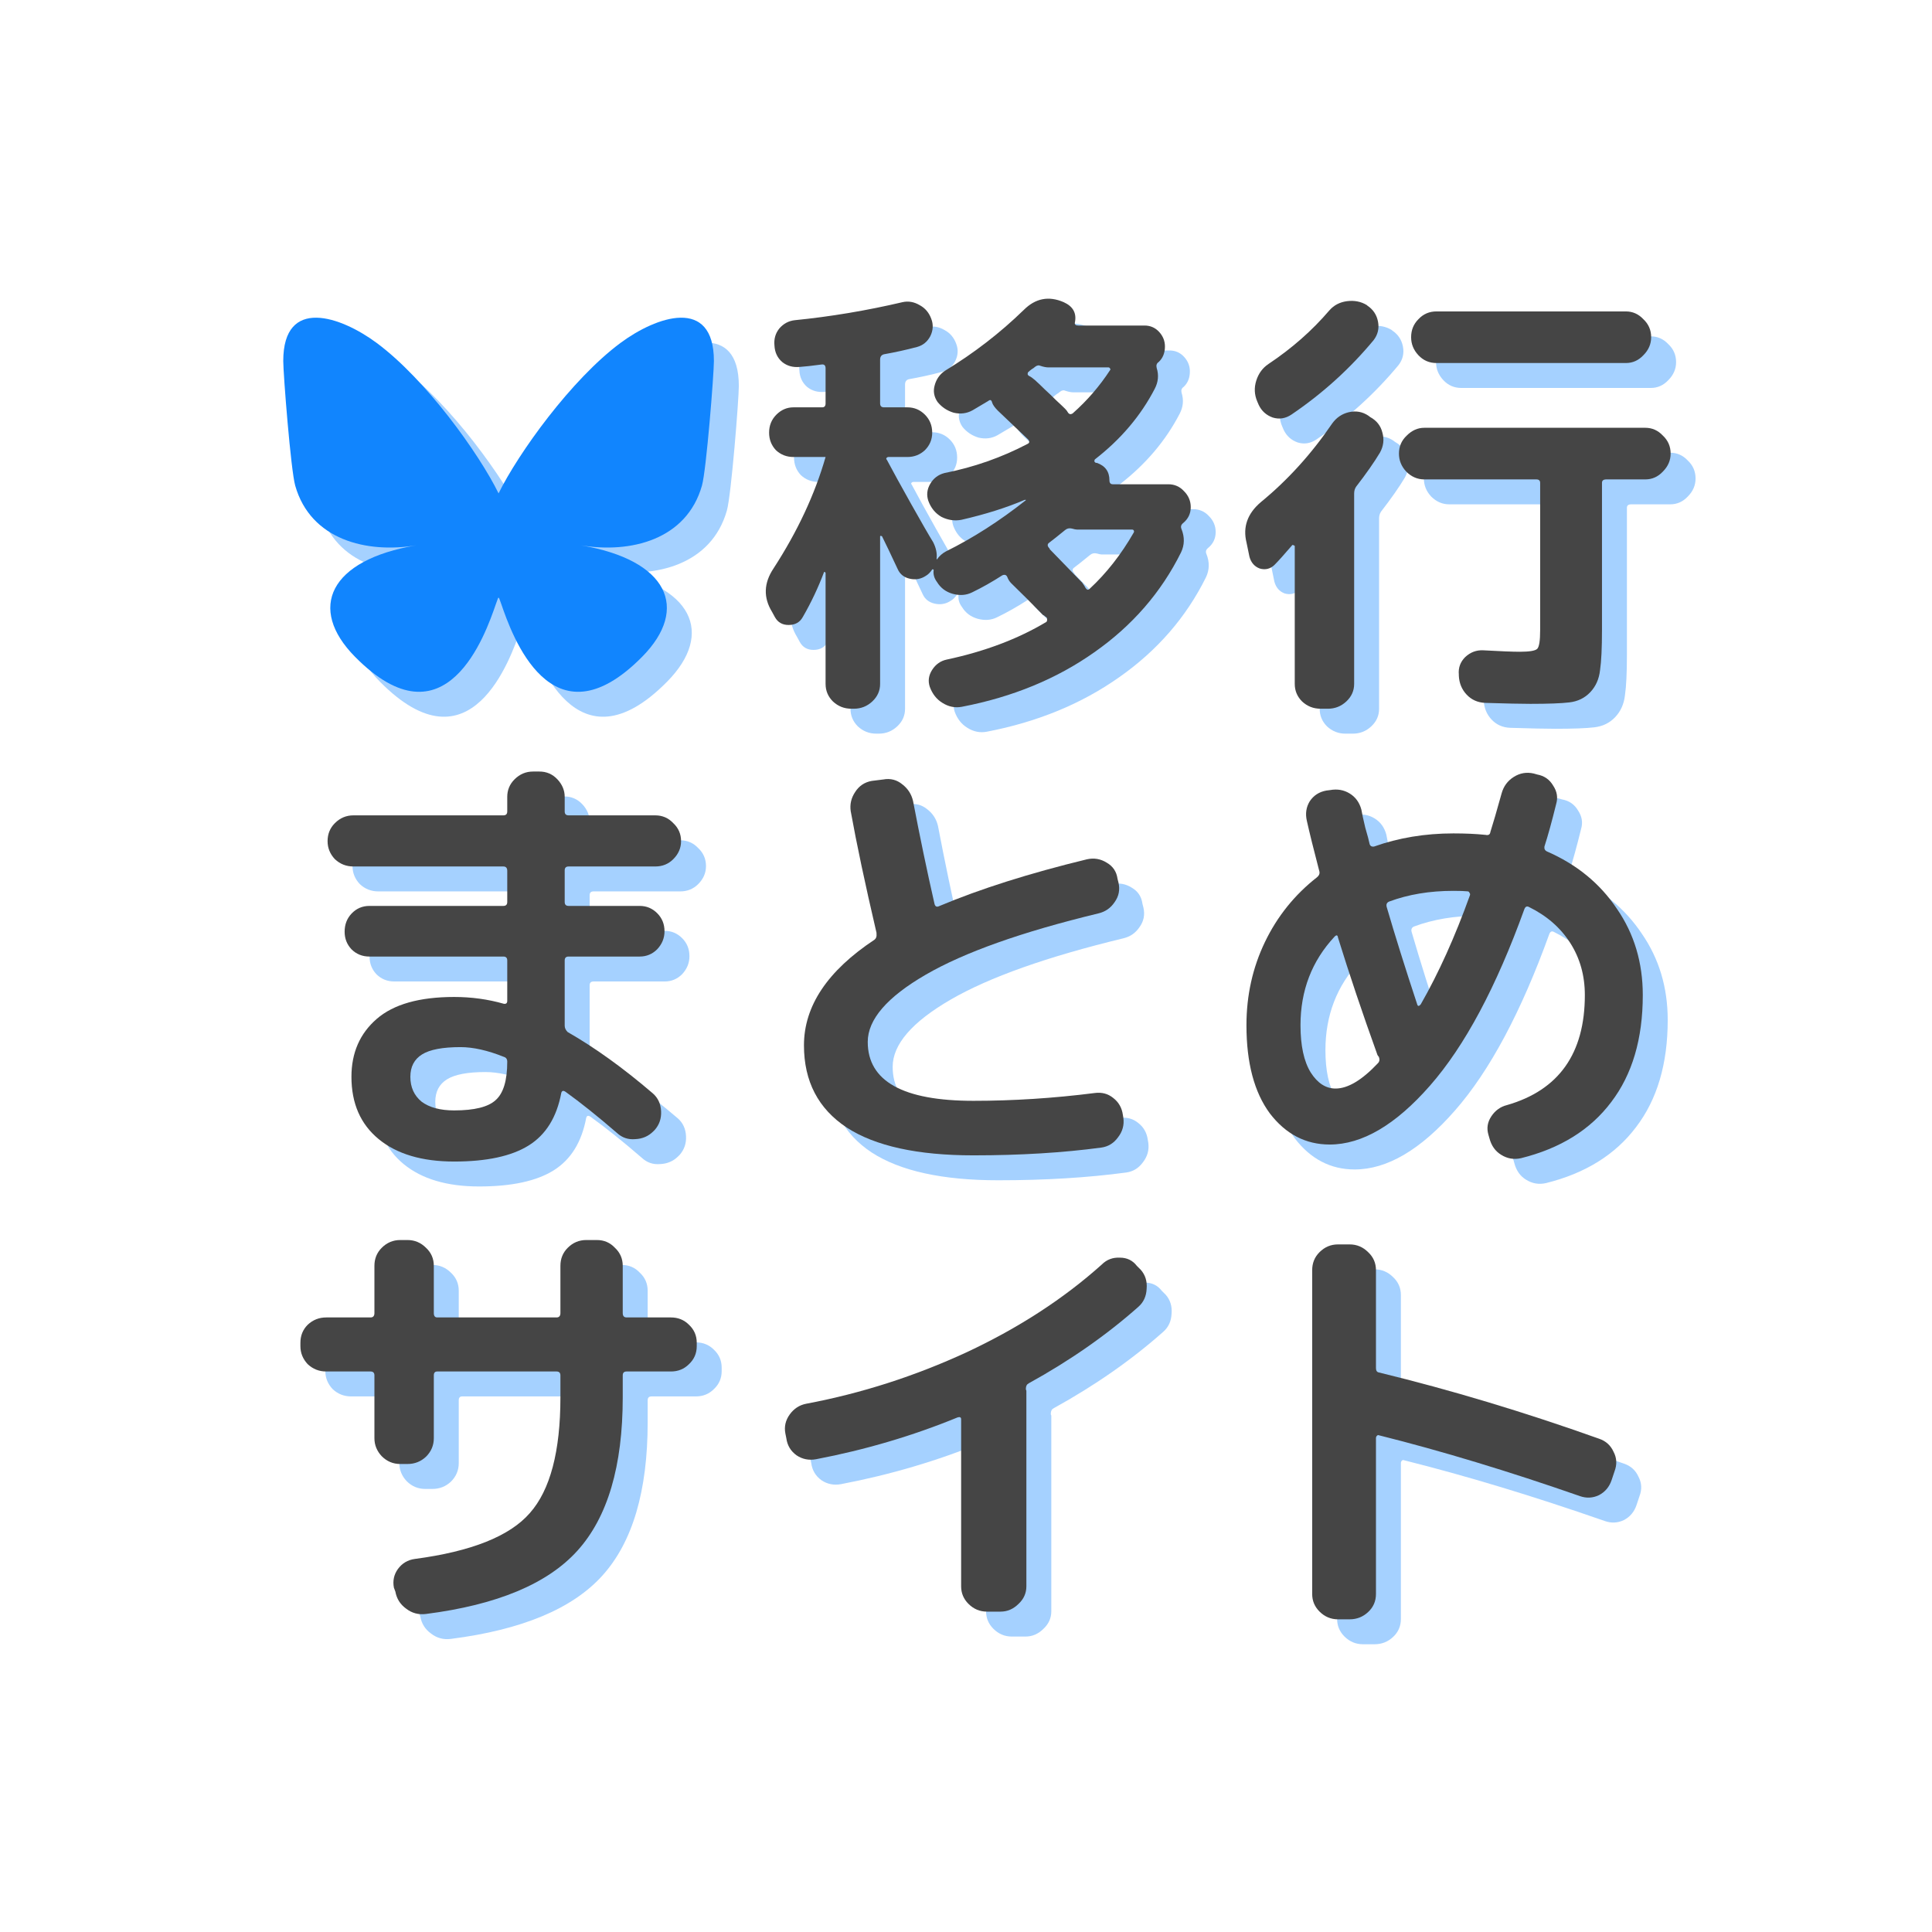 <svg width="310" height="310" viewBox="0 0 310 310" fill="none" xmlns="http://www.w3.org/2000/svg">
<rect width="310" height="310" fill="white"/>
<rect x="25" y="25" width="260" height="260" fill="white"/>
<path d="M218.688 263.828C217.542 263.828 216.552 263.411 215.719 262.578C214.938 261.797 214.547 260.859 214.547 259.766V207.812C214.547 206.667 214.938 205.703 215.719 204.922C216.552 204.089 217.542 203.672 218.688 203.672H220.562C221.708 203.672 222.698 204.089 223.531 204.922C224.365 205.703 224.781 206.667 224.781 207.812V223.516C224.781 223.932 224.938 224.167 225.25 224.219C236.812 227.031 248.583 230.573 260.562 234.844C261.656 235.208 262.438 235.911 262.906 236.953C263.427 237.943 263.479 238.984 263.062 240.078L262.594 241.484C262.229 242.578 261.552 243.385 260.562 243.906C259.573 244.375 258.557 244.427 257.516 244.062C246.005 240.052 235.25 236.797 225.25 234.297C225.146 234.245 225.042 234.271 224.938 234.375C224.833 234.479 224.781 234.609 224.781 234.766V259.766C224.781 260.911 224.365 261.875 223.531 262.656C222.698 263.438 221.708 263.828 220.562 263.828H218.688Z" fill="#A5D1FF"/>
<path d="M130.172 234.781L130.016 234C129.807 232.906 130.042 231.891 130.719 230.953C131.396 230.016 132.281 229.443 133.375 229.234C142.229 227.568 150.823 224.807 159.156 220.953C167.49 217.047 174.703 212.359 180.797 206.891C181.578 206.109 182.542 205.745 183.688 205.797C184.833 205.797 185.745 206.24 186.422 207.125L187.047 207.75C187.776 208.583 188.089 209.599 187.984 210.797C187.932 211.995 187.49 212.958 186.656 213.688C181.552 218.219 175.693 222.307 169.078 225.953C168.766 226.109 168.609 226.396 168.609 226.812C168.609 226.865 168.609 226.917 168.609 226.969C168.662 227.021 168.688 227.099 168.688 227.203V258.531C168.688 259.625 168.271 260.562 167.438 261.344C166.604 262.177 165.641 262.594 164.547 262.594H162.359C161.214 262.594 160.224 262.177 159.391 261.344C158.609 260.562 158.219 259.625 158.219 258.531V231.734C158.219 231.422 158.037 231.318 157.672 231.422C150.432 234.391 142.854 236.63 134.938 238.141C133.792 238.349 132.75 238.141 131.813 237.516C130.875 236.839 130.328 235.927 130.172 234.781Z" fill="#A5D1FF"/>
<path d="M56.344 224.062C55.198 224.062 54.208 223.672 53.375 222.891C52.594 222.057 52.203 221.094 52.203 220V219.453C52.203 218.307 52.594 217.344 53.375 216.562C54.208 215.781 55.198 215.391 56.344 215.391H63.453C63.87 215.391 64.078 215.156 64.078 214.688V207.109C64.078 205.964 64.469 205 65.25 204.219C66.083 203.385 67.073 202.969 68.219 202.969H69.391C70.537 202.969 71.526 203.385 72.359 204.219C73.193 205 73.609 205.964 73.609 207.109V214.688C73.609 215.156 73.792 215.391 74.156 215.391H93.297C93.713 215.391 93.922 215.156 93.922 214.688V207.109C93.922 205.964 94.312 205 95.094 204.219C95.927 203.385 96.917 202.969 98.062 202.969H99.781C100.927 202.969 101.891 203.385 102.672 204.219C103.505 205 103.922 205.964 103.922 207.109V214.688C103.922 215.156 104.13 215.391 104.547 215.391H111.656C112.802 215.391 113.766 215.781 114.547 216.562C115.38 217.344 115.797 218.307 115.797 219.453V220C115.797 221.146 115.38 222.109 114.547 222.891C113.766 223.672 112.802 224.062 111.656 224.062H104.547C104.13 224.062 103.922 224.271 103.922 224.688V228.203C103.922 239.245 101.5 247.448 96.656 252.812C91.865 258.125 83.766 261.51 72.359 262.969C71.162 263.125 70.094 262.839 69.156 262.109C68.219 261.432 67.646 260.521 67.438 259.375L67.203 258.75C66.995 257.656 67.203 256.667 67.828 255.781C68.505 254.844 69.417 254.297 70.562 254.141C79.625 252.943 85.771 250.495 89 246.797C92.281 243.099 93.922 236.901 93.922 228.203V224.688C93.922 224.271 93.713 224.062 93.297 224.062H74.156C73.792 224.062 73.609 224.271 73.609 224.688V234.766C73.609 235.911 73.193 236.901 72.359 237.734C71.526 238.516 70.537 238.906 69.391 238.906H68.219C67.073 238.906 66.083 238.49 65.25 237.656C64.469 236.823 64.078 235.859 64.078 234.766V224.688C64.078 224.271 63.87 224.062 63.453 224.062H56.344Z" fill="#A5D1FF"/>
<path d="M218.141 154.287C214.495 158.193 212.672 162.933 212.672 168.506C212.672 171.787 213.219 174.313 214.312 176.084C215.406 177.802 216.734 178.662 218.297 178.662C220.276 178.662 222.542 177.308 225.094 174.599C225.354 174.339 225.406 174 225.25 173.584C225.094 173.427 224.99 173.245 224.938 173.037C222.594 166.526 220.51 160.328 218.688 154.443C218.635 154.026 218.453 153.974 218.141 154.287ZM237.203 146.943C233.401 146.943 229.964 147.516 226.891 148.662C226.526 148.818 226.396 149.104 226.5 149.521C227.854 154.157 229.495 159.391 231.422 165.224C231.526 165.485 231.708 165.459 231.969 165.146C234.833 160.146 237.464 154.313 239.859 147.646C239.911 147.49 239.885 147.36 239.781 147.256C239.729 147.099 239.625 147.021 239.469 147.021C239 146.969 238.245 146.943 237.203 146.943ZM217.359 187.646C213.505 187.646 210.302 185.979 207.75 182.646C205.25 179.261 204 174.547 204 168.506C204 163.714 204.99 159.261 206.969 155.146C208.948 151.032 211.734 147.568 215.328 144.756C215.641 144.495 215.771 144.209 215.719 143.896C214.781 140.302 214.104 137.568 213.688 135.693C213.427 134.547 213.583 133.506 214.156 132.568C214.781 131.631 215.667 131.058 216.812 130.849L217.438 130.771C218.583 130.563 219.625 130.745 220.562 131.318C221.5 131.891 222.125 132.75 222.438 133.896C222.542 134.521 222.75 135.485 223.062 136.787C223.427 138.037 223.661 138.922 223.766 139.443C223.87 139.756 224.104 139.886 224.469 139.834C228.427 138.427 232.672 137.724 237.203 137.724C239.13 137.724 240.849 137.802 242.359 137.959C242.828 138.063 243.089 137.907 243.141 137.49C243.557 136.188 244.156 134.131 244.938 131.318C245.25 130.172 245.901 129.287 246.891 128.662C247.88 128.037 248.948 127.854 250.094 128.115L250.641 128.271C251.786 128.479 252.646 129.078 253.219 130.068C253.844 131.006 254 131.995 253.688 133.037C253.01 135.797 252.385 138.063 251.812 139.834C251.76 140.198 251.891 140.459 252.203 140.615C256.995 142.698 260.745 145.771 263.453 149.834C266.214 153.844 267.594 158.453 267.594 163.662C267.594 170.693 265.901 176.422 262.516 180.849C259.182 185.276 254.365 188.271 248.062 189.834C246.917 190.094 245.849 189.912 244.859 189.287C243.922 188.714 243.297 187.828 242.984 186.631L242.828 186.084C242.516 185.042 242.672 184.052 243.297 183.115C243.922 182.177 244.755 181.578 245.797 181.318C254.13 178.922 258.297 173.037 258.297 163.662C258.297 160.537 257.516 157.75 255.953 155.302C254.391 152.854 252.177 150.927 249.312 149.521C249 149.365 248.766 149.469 248.609 149.834C244.078 162.386 239.026 171.839 233.453 178.193C227.932 184.495 222.568 187.646 217.359 187.646Z" fill="#A5D1FF"/>
<path d="M160.188 189.382C151.229 189.382 144.458 187.898 139.875 184.929C135.292 181.908 133 177.507 133 171.726C133 165.424 136.776 159.773 144.328 154.773C144.589 154.564 144.693 154.252 144.641 153.835V153.679C142.818 145.866 141.438 139.356 140.5 134.148C140.344 133.054 140.578 132.038 141.203 131.101C141.828 130.111 142.714 129.512 143.859 129.304L145.734 129.069C146.88 128.861 147.896 129.122 148.781 129.851C149.667 130.528 150.24 131.413 150.5 132.507C151.594 138.236 152.74 143.731 153.938 148.991C154.042 149.46 154.302 149.59 154.719 149.382C161.281 146.622 169.172 144.122 178.391 141.882C179.536 141.622 180.604 141.804 181.594 142.429C182.583 143.002 183.156 143.861 183.312 145.007L183.469 145.632C183.729 146.778 183.521 147.819 182.844 148.757C182.219 149.694 181.359 150.293 180.266 150.554C167.974 153.523 158.729 156.804 152.531 160.398C146.333 163.991 143.234 167.585 143.234 171.179C143.234 177.481 148.885 180.632 160.188 180.632C166.594 180.632 173.078 180.215 179.641 179.382C180.786 179.226 181.776 179.486 182.609 180.163C183.495 180.84 184.016 181.752 184.172 182.898L184.25 183.366C184.406 184.512 184.12 185.554 183.391 186.491C182.714 187.429 181.828 187.976 180.734 188.132C174.536 188.965 167.688 189.382 160.188 189.382Z" fill="#A5D1FF"/>
<path d="M76.875 182.172C80.104 182.172 82.318 181.625 83.516 180.531C84.766 179.438 85.391 177.38 85.391 174.359C85.391 173.943 85.208 173.682 84.844 173.578C82.24 172.536 79.922 172.016 77.891 172.016C75.026 172.016 72.969 172.406 71.719 173.188C70.469 173.969 69.844 175.167 69.844 176.781C69.844 178.448 70.443 179.776 71.641 180.766C72.891 181.703 74.635 182.172 76.875 182.172ZM60.703 143.031C59.557 143.031 58.568 142.641 57.734 141.859C56.953 141.026 56.562 140.062 56.562 138.969C56.562 137.823 56.953 136.859 57.734 136.078C58.568 135.245 59.557 134.828 60.703 134.828H84.766C85.182 134.828 85.391 134.62 85.391 134.203V131.859C85.391 130.766 85.781 129.828 86.562 129.047C87.396 128.214 88.385 127.797 89.531 127.797H90.547C91.693 127.797 92.656 128.214 93.438 129.047C94.219 129.88 94.609 130.818 94.609 131.859V134.203C94.609 134.62 94.818 134.828 95.234 134.828H109.141C110.286 134.828 111.25 135.245 112.031 136.078C112.865 136.859 113.281 137.823 113.281 138.969C113.281 140.062 112.865 141.026 112.031 141.859C111.25 142.641 110.286 143.031 109.141 143.031H95.234C94.818 143.031 94.609 143.24 94.609 143.656V148.734C94.609 149.151 94.818 149.359 95.234 149.359H106.641C107.734 149.359 108.672 149.75 109.453 150.531C110.234 151.312 110.625 152.276 110.625 153.422C110.625 154.516 110.234 155.479 109.453 156.312C108.672 157.094 107.734 157.484 106.641 157.484H95.234C94.818 157.484 94.609 157.693 94.609 158.109V168.578C94.609 168.943 94.766 169.281 95.078 169.594C99.453 172.094 104.01 175.375 108.75 179.438C109.583 180.167 110.026 181.13 110.078 182.328C110.13 183.474 109.792 184.464 109.062 185.297L108.828 185.531C108.047 186.312 107.083 186.729 105.938 186.781C104.792 186.885 103.802 186.547 102.969 185.766C99.896 183.109 97.162 180.922 94.766 179.203C94.401 178.943 94.167 178.995 94.062 179.359C93.333 183.266 91.588 186.078 88.828 187.797C86.068 189.516 82.083 190.375 76.875 190.375C71.719 190.375 67.682 189.177 64.766 186.781C61.849 184.385 60.391 181.052 60.391 176.781C60.391 172.927 61.745 169.828 64.453 167.484C67.162 165.141 71.302 163.969 76.875 163.969C79.635 163.969 82.292 164.333 84.844 165.062C85.208 165.115 85.391 164.958 85.391 164.594V158.109C85.391 157.693 85.182 157.484 84.766 157.484H63.281C62.135 157.484 61.172 157.094 60.391 156.312C59.661 155.531 59.297 154.594 59.297 153.5C59.297 152.354 59.661 151.391 60.391 150.609C61.172 149.776 62.135 149.359 63.281 149.359H84.766C85.182 149.359 85.391 149.151 85.391 148.734V143.734C85.391 143.266 85.182 143.031 84.766 143.031H60.703Z" fill="#A5D1FF"/>
<path d="M223.391 53.031C224.328 53.656 224.901 54.516 225.109 55.609C225.318 56.703 225.083 57.693 224.406 58.578C220.604 63.161 216.203 67.146 211.203 70.531C210.266 71.156 209.276 71.312 208.234 71C207.193 70.635 206.438 69.958 205.969 68.969L205.734 68.422C205.266 67.328 205.214 66.208 205.578 65.062C205.943 63.917 206.594 63.031 207.531 62.406C211.281 59.906 214.537 57.042 217.297 53.812C218.026 52.979 218.964 52.484 220.109 52.328C221.307 52.172 222.375 52.38 223.313 52.953L223.391 53.031ZM204.484 93.344L204.016 91.078C203.391 88.578 204.146 86.417 206.281 84.594C210.604 81.052 214.432 76.833 217.766 71.937C218.443 71 219.328 70.401 220.422 70.141C221.568 69.88 222.609 70.062 223.547 70.687L223.859 70.922C224.901 71.495 225.552 72.328 225.813 73.422C226.125 74.516 225.995 75.583 225.422 76.625C224.484 78.187 223.208 80.01 221.594 82.094C221.386 82.406 221.281 82.771 221.281 83.187V113.734C221.281 114.828 220.865 115.766 220.031 116.547C219.198 117.328 218.208 117.719 217.063 117.719H215.891C214.745 117.719 213.755 117.328 212.922 116.547C212.141 115.766 211.75 114.828 211.75 113.734V91.625C211.75 91.573 211.672 91.521 211.516 91.469C211.412 91.417 211.333 91.443 211.281 91.547C210.031 93.005 209.094 94.047 208.469 94.672C207.792 95.297 207.011 95.479 206.125 95.219C205.292 94.906 204.745 94.281 204.484 93.344ZM264.875 62.25H234.484C233.339 62.25 232.375 61.833 231.594 61C230.813 60.167 230.422 59.203 230.422 58.109C230.422 56.964 230.813 56 231.594 55.219C232.375 54.385 233.339 53.969 234.484 53.969H264.875C265.969 53.969 266.906 54.385 267.688 55.219C268.521 56 268.938 56.964 268.938 58.109C268.938 59.203 268.521 60.167 267.688 61C266.906 61.833 265.969 62.25 264.875 62.25ZM268 72.641C269.094 72.641 270.031 73.057 270.813 73.891C271.646 74.672 272.063 75.635 272.063 76.781C272.063 77.875 271.646 78.838 270.813 79.672C270.031 80.505 269.094 80.922 268 80.922H261.75C261.281 80.922 261.047 81.104 261.047 81.469V105.062C261.047 107.979 260.943 110.141 260.734 111.547C260.578 112.953 260.057 114.125 259.172 115.062C258.287 116 257.167 116.547 255.813 116.703C254.511 116.859 252.427 116.937 249.563 116.937C248.104 116.937 245.682 116.885 242.297 116.781C241.099 116.729 240.109 116.286 239.328 115.453C238.547 114.62 238.13 113.604 238.078 112.406V112.25C237.974 111.156 238.313 110.219 239.094 109.437C239.927 108.656 240.891 108.292 241.984 108.344C244.745 108.5 246.698 108.578 247.844 108.578C249.406 108.578 250.344 108.422 250.656 108.109C250.969 107.797 251.125 106.807 251.125 105.141V81.469C251.125 81.104 250.917 80.922 250.5 80.922H232.531C231.438 80.922 230.474 80.505 229.641 79.672C228.859 78.838 228.469 77.875 228.469 76.781C228.469 75.635 228.886 74.672 229.719 73.891C230.552 73.057 231.49 72.641 232.531 72.641H268Z" fill="#A5D1FF"/>
<path d="M128.344 103.031L127.875 102.172C126.469 99.88 126.547 97.562 128.109 95.219C131.963 89.281 134.75 83.318 136.469 77.328H131.312C130.219 77.328 129.281 76.963 128.5 76.234C127.771 75.453 127.406 74.516 127.406 73.422C127.406 72.276 127.797 71.312 128.578 70.531C129.359 69.75 130.271 69.359 131.312 69.359H135.922C136.286 69.359 136.469 69.151 136.469 68.734V63.109C136.469 62.641 136.26 62.432 135.844 62.484C134.281 62.693 133.109 62.823 132.328 62.875C131.234 62.979 130.297 62.719 129.516 62.094C128.734 61.417 128.318 60.531 128.266 59.437C128.161 58.396 128.422 57.484 129.047 56.703C129.724 55.922 130.557 55.479 131.547 55.375C137.276 54.802 143.031 53.839 148.812 52.484C149.75 52.276 150.661 52.432 151.547 52.953C152.432 53.422 153.057 54.151 153.422 55.141C153.786 56.078 153.734 57.016 153.266 57.953C152.797 58.839 152.094 59.411 151.156 59.672C149.385 60.141 147.614 60.531 145.844 60.844C145.427 60.948 145.219 61.234 145.219 61.703V68.734C145.219 69.151 145.427 69.359 145.844 69.359H149.594C150.687 69.359 151.625 69.75 152.406 70.531C153.187 71.312 153.578 72.276 153.578 73.422C153.578 74.516 153.187 75.453 152.406 76.234C151.625 76.963 150.687 77.328 149.594 77.328H146.547C146.443 77.328 146.338 77.38 146.234 77.484C146.182 77.588 146.208 77.693 146.312 77.797C147.25 79.568 148.552 81.937 150.219 84.906C151.885 87.875 153.057 89.906 153.734 91C154.203 91.937 154.385 92.823 154.281 93.656C154.281 93.76 154.307 93.786 154.359 93.734C154.724 93.213 155.193 92.797 155.766 92.484C160.088 90.349 164.359 87.615 168.578 84.281C168.63 84.229 168.63 84.203 168.578 84.203C168.578 84.203 168.526 84.203 168.422 84.203C165.505 85.453 162.12 86.521 158.266 87.406C157.172 87.615 156.104 87.458 155.062 86.937C154.073 86.365 153.37 85.505 152.953 84.359C152.641 83.422 152.745 82.51 153.266 81.625C153.786 80.74 154.542 80.167 155.531 79.906C160.271 78.969 164.724 77.406 168.891 75.219C169.203 75.062 169.229 74.828 168.969 74.516L164.125 69.906C163.604 69.385 163.292 68.943 163.187 68.578C163.083 68.161 162.875 68.083 162.562 68.344C161.26 69.125 160.427 69.62 160.062 69.828C159.125 70.349 158.109 70.479 157.016 70.219C155.974 69.906 155.114 69.333 154.437 68.5C153.864 67.667 153.708 66.781 153.969 65.844C154.229 64.854 154.776 64.073 155.609 63.5C160.245 60.687 164.463 57.432 168.266 53.734C170.141 51.859 172.276 51.443 174.672 52.484C176.182 53.161 176.781 54.255 176.469 55.766C176.417 56.078 176.599 56.234 177.016 56.234H187.641C188.578 56.234 189.359 56.573 189.984 57.25C190.609 57.927 190.922 58.708 190.922 59.594C190.922 60.635 190.583 61.469 189.906 62.094C189.594 62.302 189.489 62.614 189.594 63.031C189.958 64.177 189.854 65.297 189.281 66.391C187.042 70.713 183.838 74.49 179.672 77.719C179.62 77.823 179.594 77.927 179.594 78.031C179.646 78.135 179.724 78.213 179.828 78.266H179.984C181.338 78.734 182.016 79.672 182.016 81.078C182.016 81.495 182.198 81.703 182.562 81.703H191.469C192.458 81.703 193.292 82.068 193.969 82.797C194.698 83.526 195.062 84.385 195.062 85.375C195.062 86.417 194.646 87.276 193.812 87.953C193.5 88.213 193.422 88.526 193.578 88.891C194.099 90.193 194.073 91.443 193.5 92.641C190.323 99.047 185.687 104.385 179.594 108.656C173.552 112.927 166.469 115.844 158.344 117.406C157.25 117.615 156.208 117.406 155.219 116.781C154.281 116.208 153.604 115.349 153.187 114.203C152.875 113.266 153.005 112.354 153.578 111.469C154.151 110.583 154.932 110.036 155.922 109.828C162.016 108.526 167.328 106.521 171.859 103.812C171.963 103.76 172.016 103.63 172.016 103.422C172.016 103.213 171.963 103.083 171.859 103.031C171.807 102.979 171.729 102.927 171.625 102.875C171.573 102.771 171.495 102.719 171.391 102.719C169.672 100.948 167.953 99.229 166.234 97.562C165.974 97.302 165.766 96.963 165.609 96.547C165.453 96.234 165.193 96.156 164.828 96.312C163.213 97.354 161.599 98.266 159.984 99.047C159.047 99.516 158.005 99.594 156.859 99.281C155.766 98.969 154.932 98.344 154.359 97.406C153.891 96.781 153.708 96.13 153.812 95.453C153.812 95.401 153.786 95.375 153.734 95.375C153.682 95.323 153.63 95.323 153.578 95.375C153.266 95.844 152.927 96.182 152.562 96.391C151.781 96.911 150.922 97.068 149.984 96.859C149.047 96.651 148.396 96.13 148.031 95.297C146.937 92.953 146.104 91.208 145.531 90.062C145.479 90.01 145.401 89.984 145.297 89.984C145.245 89.984 145.219 90.01 145.219 90.062V113.734C145.219 114.828 144.802 115.766 143.969 116.547C143.135 117.328 142.146 117.719 141 117.719H140.609C139.463 117.719 138.474 117.328 137.641 116.547C136.859 115.766 136.469 114.828 136.469 113.734V95.922C136.417 95.818 136.338 95.766 136.234 95.766C135.297 98.266 134.151 100.687 132.797 103.031C132.328 103.865 131.573 104.281 130.531 104.281C129.542 104.281 128.812 103.865 128.344 103.031ZM174.906 69.594C175.114 69.802 175.271 70.01 175.375 70.219C175.427 70.323 175.531 70.401 175.687 70.453C175.896 70.453 176.052 70.401 176.156 70.297C178.448 68.266 180.427 65.974 182.094 63.422C182.198 63.318 182.198 63.214 182.094 63.109C182.042 63.005 181.963 62.953 181.859 62.953H172.25C171.885 62.953 171.469 62.875 171 62.719C170.687 62.562 170.375 62.614 170.062 62.875C169.958 62.979 169.776 63.109 169.516 63.266C169.307 63.422 169.151 63.552 169.047 63.656C168.943 63.708 168.891 63.839 168.891 64.047C168.943 64.203 169.047 64.307 169.203 64.359C169.411 64.463 169.698 64.672 170.062 64.984C170.531 65.401 171.052 65.896 171.625 66.469C172.198 66.99 172.797 67.562 173.422 68.187C174.099 68.812 174.594 69.281 174.906 69.594ZM178.812 98.5C181.521 96 183.891 92.979 185.922 89.437C185.974 89.333 185.974 89.229 185.922 89.125C185.87 89.021 185.766 88.969 185.609 88.969H176.781C176.625 88.969 176.364 88.917 176 88.812C175.583 88.708 175.219 88.786 174.906 89.047C173.76 89.984 172.875 90.687 172.25 91.156C172.042 91.365 172.068 91.625 172.328 91.937C172.38 91.937 172.406 91.963 172.406 92.016C172.406 92.068 172.432 92.12 172.484 92.172C173.682 93.422 175.401 95.193 177.641 97.484C177.901 97.849 178.083 98.135 178.187 98.344C178.396 98.656 178.604 98.708 178.812 98.5Z" fill="#A5D1FF"/>
<path d="M64.428 59.016C72.35 64.884 80.871 76.783 84 83.167C87.129 76.783 95.65 64.884 103.572 59.016C109.288 54.782 118.55 51.506 118.55 61.931C118.55 64.013 117.341 79.421 116.631 81.922C114.164 90.619 105.176 92.837 97.181 91.494C111.156 93.841 114.711 101.614 107.034 109.387C92.452 124.15 86.076 105.683 84.442 100.951C84.142 100.084 84.002 99.678 84 100.023C83.998 99.678 83.858 100.084 83.558 100.951C81.924 105.683 75.548 124.15 60.966 109.387C53.288 101.614 56.844 93.841 70.819 91.494C62.824 92.837 53.836 90.619 51.369 81.922C50.659 79.421 49.45 64.013 49.45 61.931C49.45 51.506 58.712 54.782 64.428 59.016Z" fill="#A5D1FF"/>
<path d="M214.688 259.828C213.542 259.828 212.552 259.411 211.719 258.578C210.938 257.797 210.547 256.859 210.547 255.766V203.812C210.547 202.667 210.938 201.703 211.719 200.922C212.552 200.089 213.542 199.672 214.688 199.672H216.562C217.708 199.672 218.698 200.089 219.531 200.922C220.365 201.703 220.781 202.667 220.781 203.812V219.516C220.781 219.932 220.938 220.167 221.25 220.219C232.812 223.031 244.583 226.573 256.562 230.844C257.656 231.208 258.438 231.911 258.906 232.953C259.427 233.943 259.479 234.984 259.062 236.078L258.594 237.484C258.229 238.578 257.552 239.385 256.562 239.906C255.573 240.375 254.557 240.427 253.516 240.062C242.005 236.052 231.25 232.797 221.25 230.297C221.146 230.245 221.042 230.271 220.938 230.375C220.833 230.479 220.781 230.609 220.781 230.766V255.766C220.781 256.911 220.365 257.875 219.531 258.656C218.698 259.438 217.708 259.828 216.562 259.828H214.688Z" fill="#454545"/>
<path d="M126.172 230.781L126.016 230C125.807 228.906 126.042 227.891 126.719 226.953C127.396 226.016 128.281 225.443 129.375 225.234C138.229 223.568 146.823 220.807 155.156 216.953C163.49 213.047 170.703 208.359 176.797 202.891C177.578 202.109 178.542 201.745 179.688 201.797C180.833 201.797 181.745 202.24 182.422 203.125L183.047 203.75C183.776 204.583 184.089 205.599 183.984 206.797C183.932 207.995 183.49 208.958 182.656 209.688C177.552 214.219 171.693 218.307 165.078 221.953C164.766 222.109 164.609 222.396 164.609 222.812C164.609 222.865 164.609 222.917 164.609 222.969C164.662 223.021 164.688 223.099 164.688 223.203V254.531C164.688 255.625 164.271 256.562 163.438 257.344C162.604 258.177 161.641 258.594 160.547 258.594H158.359C157.214 258.594 156.224 258.177 155.391 257.344C154.609 256.562 154.219 255.625 154.219 254.531V227.734C154.219 227.422 154.037 227.318 153.672 227.422C146.432 230.391 138.854 232.63 130.938 234.141C129.792 234.349 128.75 234.141 127.813 233.516C126.875 232.839 126.328 231.927 126.172 230.781Z" fill="#454545"/>
<path d="M52.344 220.062C51.198 220.062 50.208 219.672 49.375 218.891C48.594 218.057 48.203 217.094 48.203 216V215.453C48.203 214.307 48.594 213.344 49.375 212.562C50.208 211.781 51.198 211.391 52.344 211.391H59.453C59.87 211.391 60.078 211.156 60.078 210.688V203.109C60.078 201.964 60.469 201 61.25 200.219C62.083 199.385 63.073 198.969 64.219 198.969H65.391C66.537 198.969 67.526 199.385 68.359 200.219C69.193 201 69.609 201.964 69.609 203.109V210.688C69.609 211.156 69.792 211.391 70.156 211.391H89.297C89.713 211.391 89.922 211.156 89.922 210.688V203.109C89.922 201.964 90.312 201 91.094 200.219C91.927 199.385 92.917 198.969 94.062 198.969H95.781C96.927 198.969 97.891 199.385 98.672 200.219C99.505 201 99.922 201.964 99.922 203.109V210.688C99.922 211.156 100.13 211.391 100.547 211.391H107.656C108.802 211.391 109.766 211.781 110.547 212.562C111.38 213.344 111.797 214.307 111.797 215.453V216C111.797 217.146 111.38 218.109 110.547 218.891C109.766 219.672 108.802 220.062 107.656 220.062H100.547C100.13 220.062 99.922 220.271 99.922 220.688V224.203C99.922 235.245 97.5 243.448 92.656 248.812C87.865 254.125 79.766 257.51 68.359 258.969C67.162 259.125 66.094 258.839 65.156 258.109C64.219 257.432 63.646 256.521 63.438 255.375L63.203 254.75C62.995 253.656 63.203 252.667 63.828 251.781C64.505 250.844 65.417 250.297 66.562 250.141C75.625 248.943 81.771 246.495 85 242.797C88.281 239.099 89.922 232.901 89.922 224.203V220.688C89.922 220.271 89.713 220.062 89.297 220.062H70.156C69.792 220.062 69.609 220.271 69.609 220.688V230.766C69.609 231.911 69.193 232.901 68.359 233.734C67.526 234.516 66.537 234.906 65.391 234.906H64.219C63.073 234.906 62.083 234.49 61.25 233.656C60.469 232.823 60.078 231.859 60.078 230.766V220.688C60.078 220.271 59.87 220.062 59.453 220.062H52.344Z" fill="#454545"/>
<path d="M214.141 150.287C210.495 154.193 208.672 158.933 208.672 164.506C208.672 167.787 209.219 170.313 210.312 172.084C211.406 173.802 212.734 174.662 214.297 174.662C216.276 174.662 218.542 173.308 221.094 170.599C221.354 170.339 221.406 170 221.25 169.584C221.094 169.427 220.99 169.245 220.938 169.037C218.594 162.526 216.51 156.328 214.688 150.443C214.635 150.026 214.453 149.974 214.141 150.287ZM233.203 142.943C229.401 142.943 225.964 143.516 222.891 144.662C222.526 144.818 222.396 145.104 222.5 145.521C223.854 150.157 225.495 155.391 227.422 161.224C227.526 161.485 227.708 161.459 227.969 161.146C230.833 156.146 233.464 150.313 235.859 143.646C235.911 143.49 235.885 143.36 235.781 143.256C235.729 143.099 235.625 143.021 235.469 143.021C235 142.969 234.245 142.943 233.203 142.943ZM213.359 183.646C209.505 183.646 206.302 181.979 203.75 178.646C201.25 175.261 200 170.547 200 164.506C200 159.714 200.99 155.261 202.969 151.146C204.948 147.032 207.734 143.568 211.328 140.756C211.641 140.495 211.771 140.209 211.719 139.896C210.781 136.302 210.104 133.568 209.688 131.693C209.427 130.547 209.583 129.506 210.156 128.568C210.781 127.631 211.667 127.058 212.812 126.849L213.438 126.771C214.583 126.563 215.625 126.745 216.562 127.318C217.5 127.891 218.125 128.75 218.438 129.896C218.542 130.521 218.75 131.485 219.062 132.787C219.427 134.037 219.661 134.922 219.766 135.443C219.87 135.756 220.104 135.886 220.469 135.834C224.427 134.427 228.672 133.724 233.203 133.724C235.13 133.724 236.849 133.802 238.359 133.959C238.828 134.063 239.089 133.907 239.141 133.49C239.557 132.188 240.156 130.131 240.938 127.318C241.25 126.172 241.901 125.287 242.891 124.662C243.88 124.037 244.948 123.854 246.094 124.115L246.641 124.271C247.786 124.479 248.646 125.078 249.219 126.068C249.844 127.006 250 127.995 249.688 129.037C249.01 131.797 248.385 134.063 247.812 135.834C247.76 136.198 247.891 136.459 248.203 136.615C252.995 138.698 256.745 141.771 259.453 145.834C262.214 149.844 263.594 154.453 263.594 159.662C263.594 166.693 261.901 172.422 258.516 176.849C255.182 181.276 250.365 184.271 244.062 185.834C242.917 186.094 241.849 185.912 240.859 185.287C239.922 184.714 239.297 183.828 238.984 182.631L238.828 182.084C238.516 181.042 238.672 180.052 239.297 179.115C239.922 178.177 240.755 177.578 241.797 177.318C250.13 174.922 254.297 169.037 254.297 159.662C254.297 156.537 253.516 153.75 251.953 151.302C250.391 148.854 248.177 146.927 245.312 145.521C245 145.365 244.766 145.469 244.609 145.834C240.078 158.386 235.026 167.839 229.453 174.193C223.932 180.495 218.568 183.646 213.359 183.646Z" fill="#454545"/>
<path d="M156.188 185.382C147.229 185.382 140.458 183.898 135.875 180.929C131.292 177.908 129 173.507 129 167.726C129 161.424 132.776 155.773 140.328 150.773C140.589 150.564 140.693 150.252 140.641 149.835V149.679C138.818 141.866 137.438 135.356 136.5 130.148C136.344 129.054 136.578 128.038 137.203 127.101C137.828 126.111 138.714 125.512 139.859 125.304L141.734 125.069C142.88 124.861 143.896 125.122 144.781 125.851C145.667 126.528 146.24 127.413 146.5 128.507C147.594 134.236 148.74 139.731 149.938 144.991C150.042 145.46 150.302 145.59 150.719 145.382C157.281 142.622 165.172 140.122 174.391 137.882C175.536 137.622 176.604 137.804 177.594 138.429C178.583 139.002 179.156 139.861 179.312 141.007L179.469 141.632C179.729 142.778 179.521 143.819 178.844 144.757C178.219 145.694 177.359 146.293 176.266 146.554C163.974 149.523 154.729 152.804 148.531 156.398C142.333 159.991 139.234 163.585 139.234 167.179C139.234 173.481 144.885 176.632 156.188 176.632C162.594 176.632 169.078 176.215 175.641 175.382C176.786 175.226 177.776 175.486 178.609 176.163C179.495 176.84 180.016 177.752 180.172 178.898L180.25 179.366C180.406 180.512 180.12 181.554 179.391 182.491C178.714 183.429 177.828 183.976 176.734 184.132C170.536 184.965 163.688 185.382 156.188 185.382Z" fill="#454545"/>
<path d="M72.875 178.172C76.104 178.172 78.318 177.625 79.516 176.531C80.766 175.438 81.391 173.38 81.391 170.359C81.391 169.943 81.208 169.682 80.844 169.578C78.24 168.536 75.922 168.016 73.891 168.016C71.026 168.016 68.969 168.406 67.719 169.188C66.469 169.969 65.844 171.167 65.844 172.781C65.844 174.448 66.443 175.776 67.641 176.766C68.891 177.703 70.635 178.172 72.875 178.172ZM56.703 139.031C55.557 139.031 54.568 138.641 53.734 137.859C52.953 137.026 52.562 136.062 52.562 134.969C52.562 133.823 52.953 132.859 53.734 132.078C54.568 131.245 55.557 130.828 56.703 130.828H80.766C81.182 130.828 81.391 130.62 81.391 130.203V127.859C81.391 126.766 81.781 125.828 82.562 125.047C83.396 124.214 84.385 123.797 85.531 123.797H86.547C87.693 123.797 88.656 124.214 89.438 125.047C90.219 125.88 90.609 126.818 90.609 127.859V130.203C90.609 130.62 90.818 130.828 91.234 130.828H105.141C106.286 130.828 107.25 131.245 108.031 132.078C108.865 132.859 109.281 133.823 109.281 134.969C109.281 136.062 108.865 137.026 108.031 137.859C107.25 138.641 106.286 139.031 105.141 139.031H91.234C90.818 139.031 90.609 139.24 90.609 139.656V144.734C90.609 145.151 90.818 145.359 91.234 145.359H102.641C103.734 145.359 104.672 145.75 105.453 146.531C106.234 147.312 106.625 148.276 106.625 149.422C106.625 150.516 106.234 151.479 105.453 152.312C104.672 153.094 103.734 153.484 102.641 153.484H91.234C90.818 153.484 90.609 153.693 90.609 154.109V164.578C90.609 164.943 90.766 165.281 91.078 165.594C95.453 168.094 100.01 171.375 104.75 175.438C105.583 176.167 106.026 177.13 106.078 178.328C106.13 179.474 105.792 180.464 105.062 181.297L104.828 181.531C104.047 182.312 103.083 182.729 101.938 182.781C100.792 182.885 99.802 182.547 98.969 181.766C95.896 179.109 93.162 176.922 90.766 175.203C90.401 174.943 90.167 174.995 90.062 175.359C89.333 179.266 87.588 182.078 84.828 183.797C82.068 185.516 78.083 186.375 72.875 186.375C67.719 186.375 63.682 185.177 60.766 182.781C57.849 180.385 56.391 177.052 56.391 172.781C56.391 168.927 57.745 165.828 60.453 163.484C63.161 161.141 67.302 159.969 72.875 159.969C75.635 159.969 78.292 160.333 80.844 161.062C81.208 161.115 81.391 160.958 81.391 160.594V154.109C81.391 153.693 81.182 153.484 80.766 153.484H59.281C58.135 153.484 57.172 153.094 56.391 152.312C55.661 151.531 55.297 150.594 55.297 149.5C55.297 148.354 55.661 147.391 56.391 146.609C57.172 145.776 58.135 145.359 59.281 145.359H80.766C81.182 145.359 81.391 145.151 81.391 144.734V139.734C81.391 139.266 81.182 139.031 80.766 139.031H56.703Z" fill="#454545"/>
<path d="M219.391 49.031C220.328 49.656 220.901 50.516 221.109 51.609C221.318 52.703 221.083 53.693 220.406 54.578C216.604 59.161 212.203 63.146 207.203 66.531C206.266 67.156 205.276 67.312 204.234 67C203.193 66.635 202.438 65.958 201.969 64.969L201.734 64.422C201.266 63.328 201.214 62.208 201.578 61.062C201.943 59.917 202.594 59.031 203.531 58.406C207.281 55.906 210.537 53.042 213.297 49.812C214.026 48.979 214.964 48.484 216.109 48.328C217.307 48.172 218.375 48.38 219.313 48.953L219.391 49.031ZM200.484 89.344L200.016 87.078C199.391 84.578 200.146 82.417 202.281 80.594C206.604 77.052 210.432 72.833 213.766 67.937C214.443 67 215.328 66.401 216.422 66.141C217.568 65.88 218.609 66.062 219.547 66.687L219.859 66.922C220.901 67.495 221.552 68.328 221.813 69.422C222.125 70.516 221.995 71.583 221.422 72.625C220.484 74.187 219.208 76.01 217.594 78.094C217.386 78.406 217.281 78.771 217.281 79.187V109.734C217.281 110.828 216.865 111.766 216.031 112.547C215.198 113.328 214.208 113.719 213.063 113.719H211.891C210.745 113.719 209.755 113.328 208.922 112.547C208.141 111.766 207.75 110.828 207.75 109.734V87.625C207.75 87.573 207.672 87.521 207.516 87.469C207.412 87.417 207.333 87.443 207.281 87.547C206.031 89.005 205.094 90.047 204.469 90.672C203.792 91.297 203.011 91.479 202.125 91.219C201.292 90.906 200.745 90.281 200.484 89.344ZM260.875 58.25H230.484C229.339 58.25 228.375 57.833 227.594 57C226.813 56.167 226.422 55.203 226.422 54.109C226.422 52.964 226.813 52 227.594 51.219C228.375 50.385 229.339 49.969 230.484 49.969H260.875C261.969 49.969 262.906 50.385 263.688 51.219C264.521 52 264.938 52.964 264.938 54.109C264.938 55.203 264.521 56.167 263.688 57C262.906 57.833 261.969 58.25 260.875 58.25ZM264 68.641C265.094 68.641 266.031 69.057 266.813 69.891C267.646 70.672 268.063 71.635 268.063 72.781C268.063 73.875 267.646 74.838 266.813 75.672C266.031 76.505 265.094 76.922 264 76.922H257.75C257.281 76.922 257.047 77.104 257.047 77.469V101.062C257.047 103.979 256.943 106.141 256.734 107.547C256.578 108.953 256.057 110.125 255.172 111.062C254.287 112 253.167 112.547 251.813 112.703C250.511 112.859 248.427 112.937 245.563 112.937C244.104 112.937 241.682 112.885 238.297 112.781C237.099 112.729 236.109 112.286 235.328 111.453C234.547 110.62 234.13 109.604 234.078 108.406V108.25C233.974 107.156 234.313 106.219 235.094 105.437C235.927 104.656 236.891 104.292 237.984 104.344C240.745 104.5 242.698 104.578 243.844 104.578C245.406 104.578 246.344 104.422 246.656 104.109C246.969 103.797 247.125 102.807 247.125 101.141V77.469C247.125 77.104 246.917 76.922 246.5 76.922H228.531C227.438 76.922 226.474 76.505 225.641 75.672C224.859 74.838 224.469 73.875 224.469 72.781C224.469 71.635 224.886 70.672 225.719 69.891C226.552 69.057 227.49 68.641 228.531 68.641H264Z" fill="#454545"/>
<path d="M124.344 99.031L123.875 98.172C122.469 95.88 122.547 93.562 124.109 91.219C127.963 85.281 130.75 79.318 132.469 73.328H127.312C126.219 73.328 125.281 72.963 124.5 72.234C123.771 71.453 123.406 70.516 123.406 69.422C123.406 68.276 123.797 67.312 124.578 66.531C125.359 65.75 126.271 65.359 127.312 65.359H131.922C132.286 65.359 132.469 65.151 132.469 64.734V59.109C132.469 58.641 132.26 58.432 131.844 58.484C130.281 58.693 129.109 58.823 128.328 58.875C127.234 58.979 126.297 58.719 125.516 58.094C124.734 57.417 124.318 56.531 124.266 55.437C124.161 54.396 124.422 53.484 125.047 52.703C125.724 51.922 126.557 51.479 127.547 51.375C133.276 50.802 139.031 49.839 144.812 48.484C145.75 48.276 146.661 48.432 147.547 48.953C148.432 49.422 149.057 50.151 149.422 51.141C149.786 52.078 149.734 53.016 149.266 53.953C148.797 54.839 148.094 55.411 147.156 55.672C145.385 56.141 143.614 56.531 141.844 56.844C141.427 56.948 141.219 57.234 141.219 57.703V64.734C141.219 65.151 141.427 65.359 141.844 65.359H145.594C146.687 65.359 147.625 65.75 148.406 66.531C149.187 67.312 149.578 68.276 149.578 69.422C149.578 70.516 149.187 71.453 148.406 72.234C147.625 72.963 146.687 73.328 145.594 73.328H142.547C142.443 73.328 142.338 73.38 142.234 73.484C142.182 73.588 142.208 73.693 142.312 73.797C143.25 75.568 144.552 77.937 146.219 80.906C147.885 83.875 149.057 85.906 149.734 87C150.203 87.937 150.385 88.823 150.281 89.656C150.281 89.76 150.307 89.786 150.359 89.734C150.724 89.213 151.193 88.797 151.766 88.484C156.088 86.349 160.359 83.615 164.578 80.281C164.63 80.229 164.63 80.203 164.578 80.203C164.578 80.203 164.526 80.203 164.422 80.203C161.505 81.453 158.12 82.521 154.266 83.406C153.172 83.615 152.104 83.458 151.062 82.937C150.073 82.365 149.37 81.505 148.953 80.359C148.641 79.422 148.745 78.51 149.266 77.625C149.786 76.74 150.542 76.167 151.531 75.906C156.271 74.969 160.724 73.406 164.891 71.219C165.203 71.062 165.229 70.828 164.969 70.516L160.125 65.906C159.604 65.385 159.292 64.943 159.187 64.578C159.083 64.161 158.875 64.083 158.562 64.344C157.26 65.125 156.427 65.62 156.062 65.828C155.125 66.349 154.109 66.479 153.016 66.219C151.974 65.906 151.114 65.333 150.437 64.5C149.864 63.667 149.708 62.781 149.969 61.844C150.229 60.854 150.776 60.073 151.609 59.5C156.245 56.687 160.463 53.432 164.266 49.734C166.141 47.859 168.276 47.443 170.672 48.484C172.182 49.161 172.781 50.255 172.469 51.766C172.417 52.078 172.599 52.234 173.016 52.234H183.641C184.578 52.234 185.359 52.573 185.984 53.25C186.609 53.927 186.922 54.708 186.922 55.594C186.922 56.635 186.583 57.469 185.906 58.094C185.594 58.302 185.489 58.614 185.594 59.031C185.958 60.177 185.854 61.297 185.281 62.391C183.042 66.713 179.838 70.49 175.672 73.719C175.62 73.823 175.594 73.927 175.594 74.031C175.646 74.135 175.724 74.213 175.828 74.266H175.984C177.338 74.734 178.016 75.672 178.016 77.078C178.016 77.495 178.198 77.703 178.562 77.703H187.469C188.458 77.703 189.292 78.068 189.969 78.797C190.698 79.526 191.062 80.385 191.062 81.375C191.062 82.417 190.646 83.276 189.812 83.953C189.5 84.213 189.422 84.526 189.578 84.891C190.099 86.193 190.073 87.443 189.5 88.641C186.323 95.047 181.687 100.385 175.594 104.656C169.552 108.927 162.469 111.844 154.344 113.406C153.25 113.615 152.208 113.406 151.219 112.781C150.281 112.208 149.604 111.349 149.187 110.203C148.875 109.266 149.005 108.354 149.578 107.469C150.151 106.583 150.932 106.036 151.922 105.828C158.016 104.526 163.328 102.521 167.859 99.812C167.963 99.76 168.016 99.63 168.016 99.422C168.016 99.213 167.963 99.083 167.859 99.031C167.807 98.979 167.729 98.927 167.625 98.875C167.573 98.771 167.495 98.719 167.391 98.719C165.672 96.948 163.953 95.229 162.234 93.562C161.974 93.302 161.766 92.963 161.609 92.547C161.453 92.234 161.193 92.156 160.828 92.312C159.213 93.354 157.599 94.266 155.984 95.047C155.047 95.516 154.005 95.594 152.859 95.281C151.766 94.969 150.932 94.344 150.359 93.406C149.891 92.781 149.708 92.13 149.812 91.453C149.812 91.401 149.786 91.375 149.734 91.375C149.682 91.323 149.63 91.323 149.578 91.375C149.266 91.844 148.927 92.182 148.562 92.391C147.781 92.911 146.922 93.068 145.984 92.859C145.047 92.651 144.396 92.13 144.031 91.297C142.937 88.953 142.104 87.208 141.531 86.062C141.479 86.01 141.401 85.984 141.297 85.984C141.245 85.984 141.219 86.01 141.219 86.062V109.734C141.219 110.828 140.802 111.766 139.969 112.547C139.135 113.328 138.146 113.719 137 113.719H136.609C135.463 113.719 134.474 113.328 133.641 112.547C132.859 111.766 132.469 110.828 132.469 109.734V91.922C132.417 91.818 132.338 91.766 132.234 91.766C131.297 94.266 130.151 96.687 128.797 99.031C128.328 99.865 127.573 100.281 126.531 100.281C125.542 100.281 124.812 99.865 124.344 99.031ZM170.906 65.594C171.114 65.802 171.271 66.01 171.375 66.219C171.427 66.323 171.531 66.401 171.687 66.453C171.896 66.453 172.052 66.401 172.156 66.297C174.448 64.266 176.427 61.974 178.094 59.422C178.198 59.318 178.198 59.214 178.094 59.109C178.042 59.005 177.963 58.953 177.859 58.953H168.25C167.885 58.953 167.469 58.875 167 58.719C166.687 58.562 166.375 58.614 166.062 58.875C165.958 58.979 165.776 59.109 165.516 59.266C165.307 59.422 165.151 59.552 165.047 59.656C164.943 59.708 164.891 59.839 164.891 60.047C164.943 60.203 165.047 60.307 165.203 60.359C165.411 60.464 165.698 60.672 166.062 60.984C166.531 61.401 167.052 61.896 167.625 62.469C168.198 62.989 168.797 63.562 169.422 64.187C170.099 64.812 170.594 65.281 170.906 65.594ZM174.812 94.5C177.521 92 179.891 88.979 181.922 85.437C181.974 85.333 181.974 85.229 181.922 85.125C181.87 85.021 181.766 84.969 181.609 84.969H172.781C172.625 84.969 172.364 84.917 172 84.812C171.583 84.708 171.219 84.786 170.906 85.047C169.76 85.984 168.875 86.687 168.25 87.156C168.042 87.365 168.068 87.625 168.328 87.937C168.38 87.937 168.406 87.963 168.406 88.016C168.406 88.068 168.432 88.12 168.484 88.172C169.682 89.422 171.401 91.193 173.641 93.484C173.901 93.849 174.083 94.135 174.187 94.344C174.396 94.656 174.604 94.708 174.812 94.5Z" fill="#454545"/>
<path d="M60.428 55.016C68.35 60.884 76.871 72.783 80 79.167C83.129 72.783 91.65 60.884 99.572 55.016C105.288 50.782 114.55 47.506 114.55 57.931C114.55 60.013 113.341 75.421 112.631 77.922C110.164 86.619 101.176 88.837 93.181 87.494C107.156 89.841 110.711 97.614 103.034 105.387C88.452 120.15 82.076 101.683 80.442 96.951C80.142 96.084 80.002 95.678 80 96.023C79.998 95.678 79.858 96.084 79.558 96.951C77.924 101.683 71.548 120.15 56.966 105.387C49.288 97.614 52.844 89.841 66.819 87.494C58.824 88.837 49.836 86.619 47.369 77.922C46.659 75.421 45.45 60.013 45.45 57.931C45.45 47.506 54.712 50.782 60.428 55.016Z" fill="#1185FE"/>
</svg>
